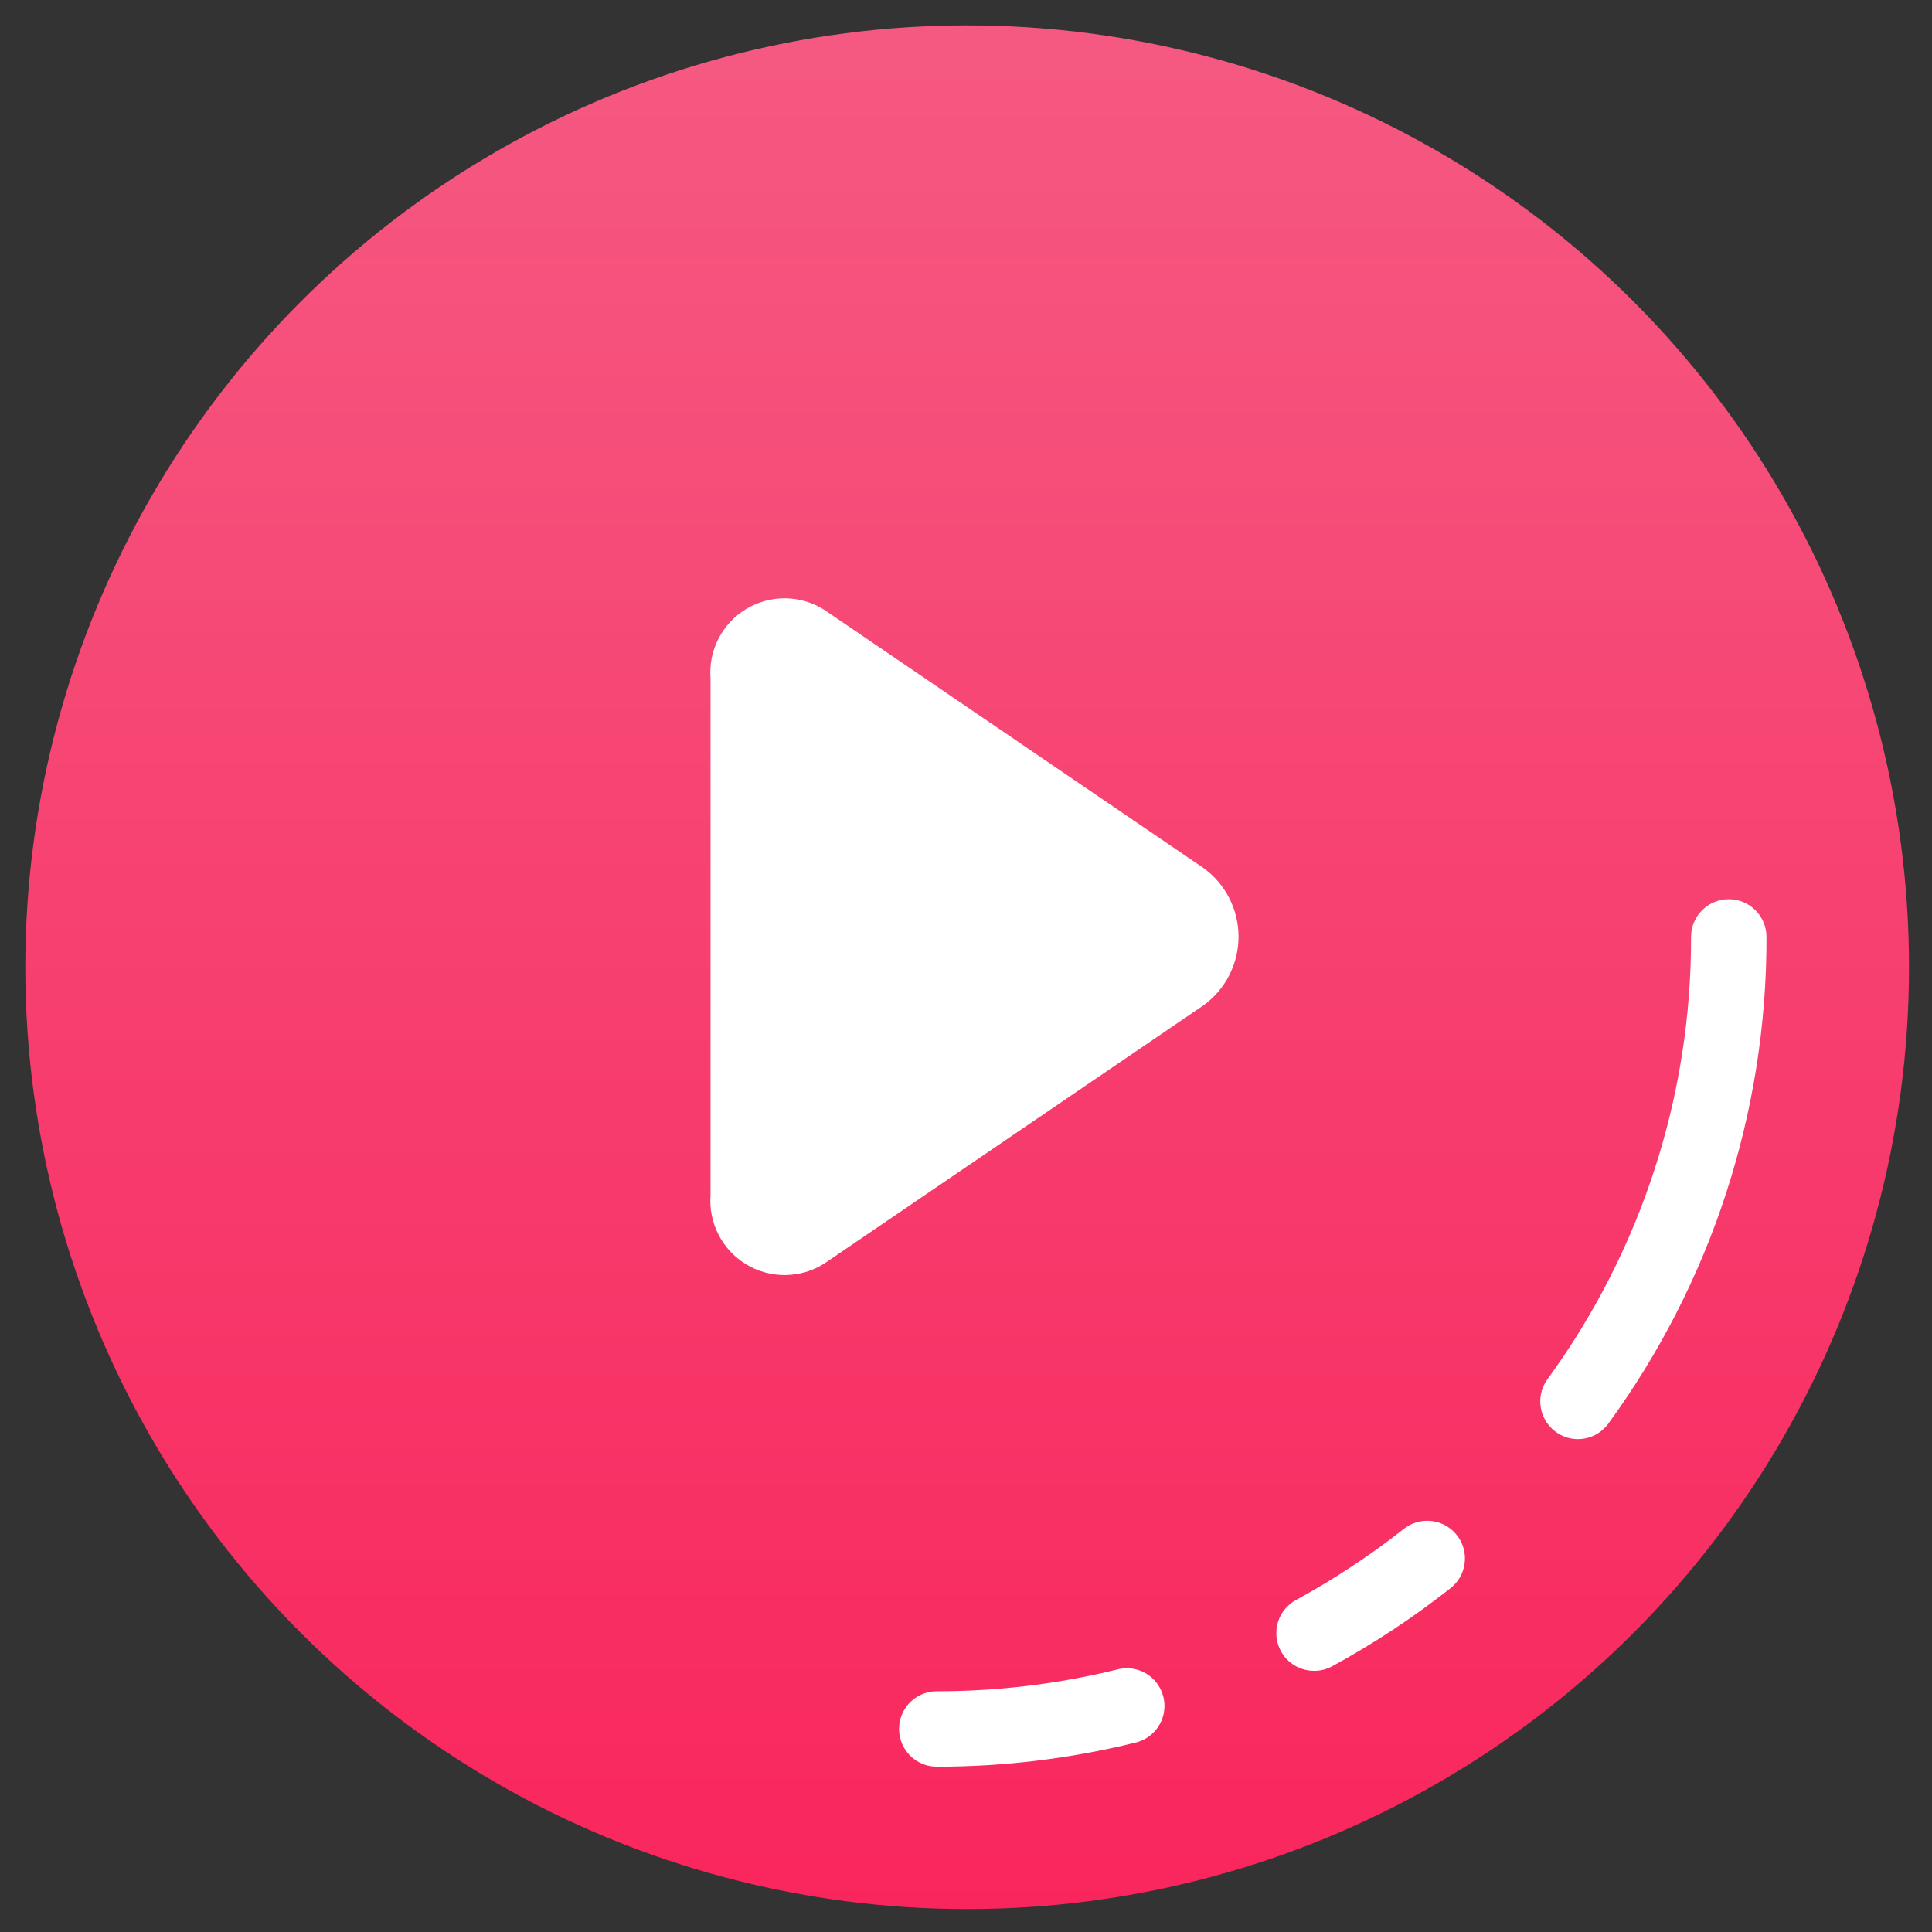 <svg width="48" height="48" viewBox="0 0 48 48" fill="none" xmlns="http://www.w3.org/2000/svg">
<rect x="0" y="0" width="48" height="48" fill="#333333" stroke="none"/>
<circle cx="24.029" cy="24.03" r="23.4" fill="url(#paint0_linear)"/>
<path d="M23.274 43.893C22.756 43.893 22.337 43.473 22.337 42.956C22.337 42.438 22.756 42.019 23.274 42.019C24.777 42.02 26.275 41.84 27.736 41.483C28.066 41.388 28.421 41.481 28.662 41.726C28.903 41.971 28.99 42.328 28.89 42.657C28.79 42.985 28.518 43.232 28.182 43.301C26.576 43.695 24.928 43.894 23.274 43.893Z" fill="white"/>
<path d="M32.647 41.511C32.218 41.512 31.845 41.221 31.739 40.806C31.633 40.391 31.822 39.957 32.198 39.752C33.139 39.239 34.035 38.649 34.877 37.985C35.14 37.778 35.493 37.726 35.804 37.849C36.116 37.973 36.337 38.253 36.386 38.584C36.434 38.916 36.303 39.248 36.04 39.456C35.115 40.185 34.13 40.836 33.095 41.4C32.957 41.474 32.803 41.513 32.647 41.511Z" fill="white"/>
<path d="M39.203 35.754C38.851 35.754 38.529 35.556 38.37 35.242C38.21 34.929 38.239 34.552 38.446 34.267C40.773 31.076 42.023 27.227 42.014 23.278C42.014 22.76 42.434 22.341 42.951 22.341C43.469 22.341 43.888 22.76 43.888 23.278C43.897 27.622 42.522 31.856 39.961 35.366C39.786 35.609 39.504 35.754 39.203 35.754Z" fill="white"/>
<path d="M20.474 15.147L29.904 21.568C30.449 21.965 30.771 22.598 30.771 23.272C30.771 23.945 30.449 24.578 29.904 24.975L20.474 31.397C19.884 31.767 19.135 31.773 18.539 31.413C17.942 31.052 17.6 30.387 17.653 29.692V16.855C17.598 16.159 17.94 15.492 18.537 15.131C19.134 14.77 19.883 14.776 20.474 15.147Z" fill="white"/>
<defs>
<linearGradient id="paint0_linear" x1="24.029" y1="0.63" x2="24.029" y2="47.429" gradientUnits="userSpaceOnUse">
<stop stop-color="#F55982"/>
<stop offset="1" stop-color="#F9265D"/>
</linearGradient>
</defs>
</svg>
